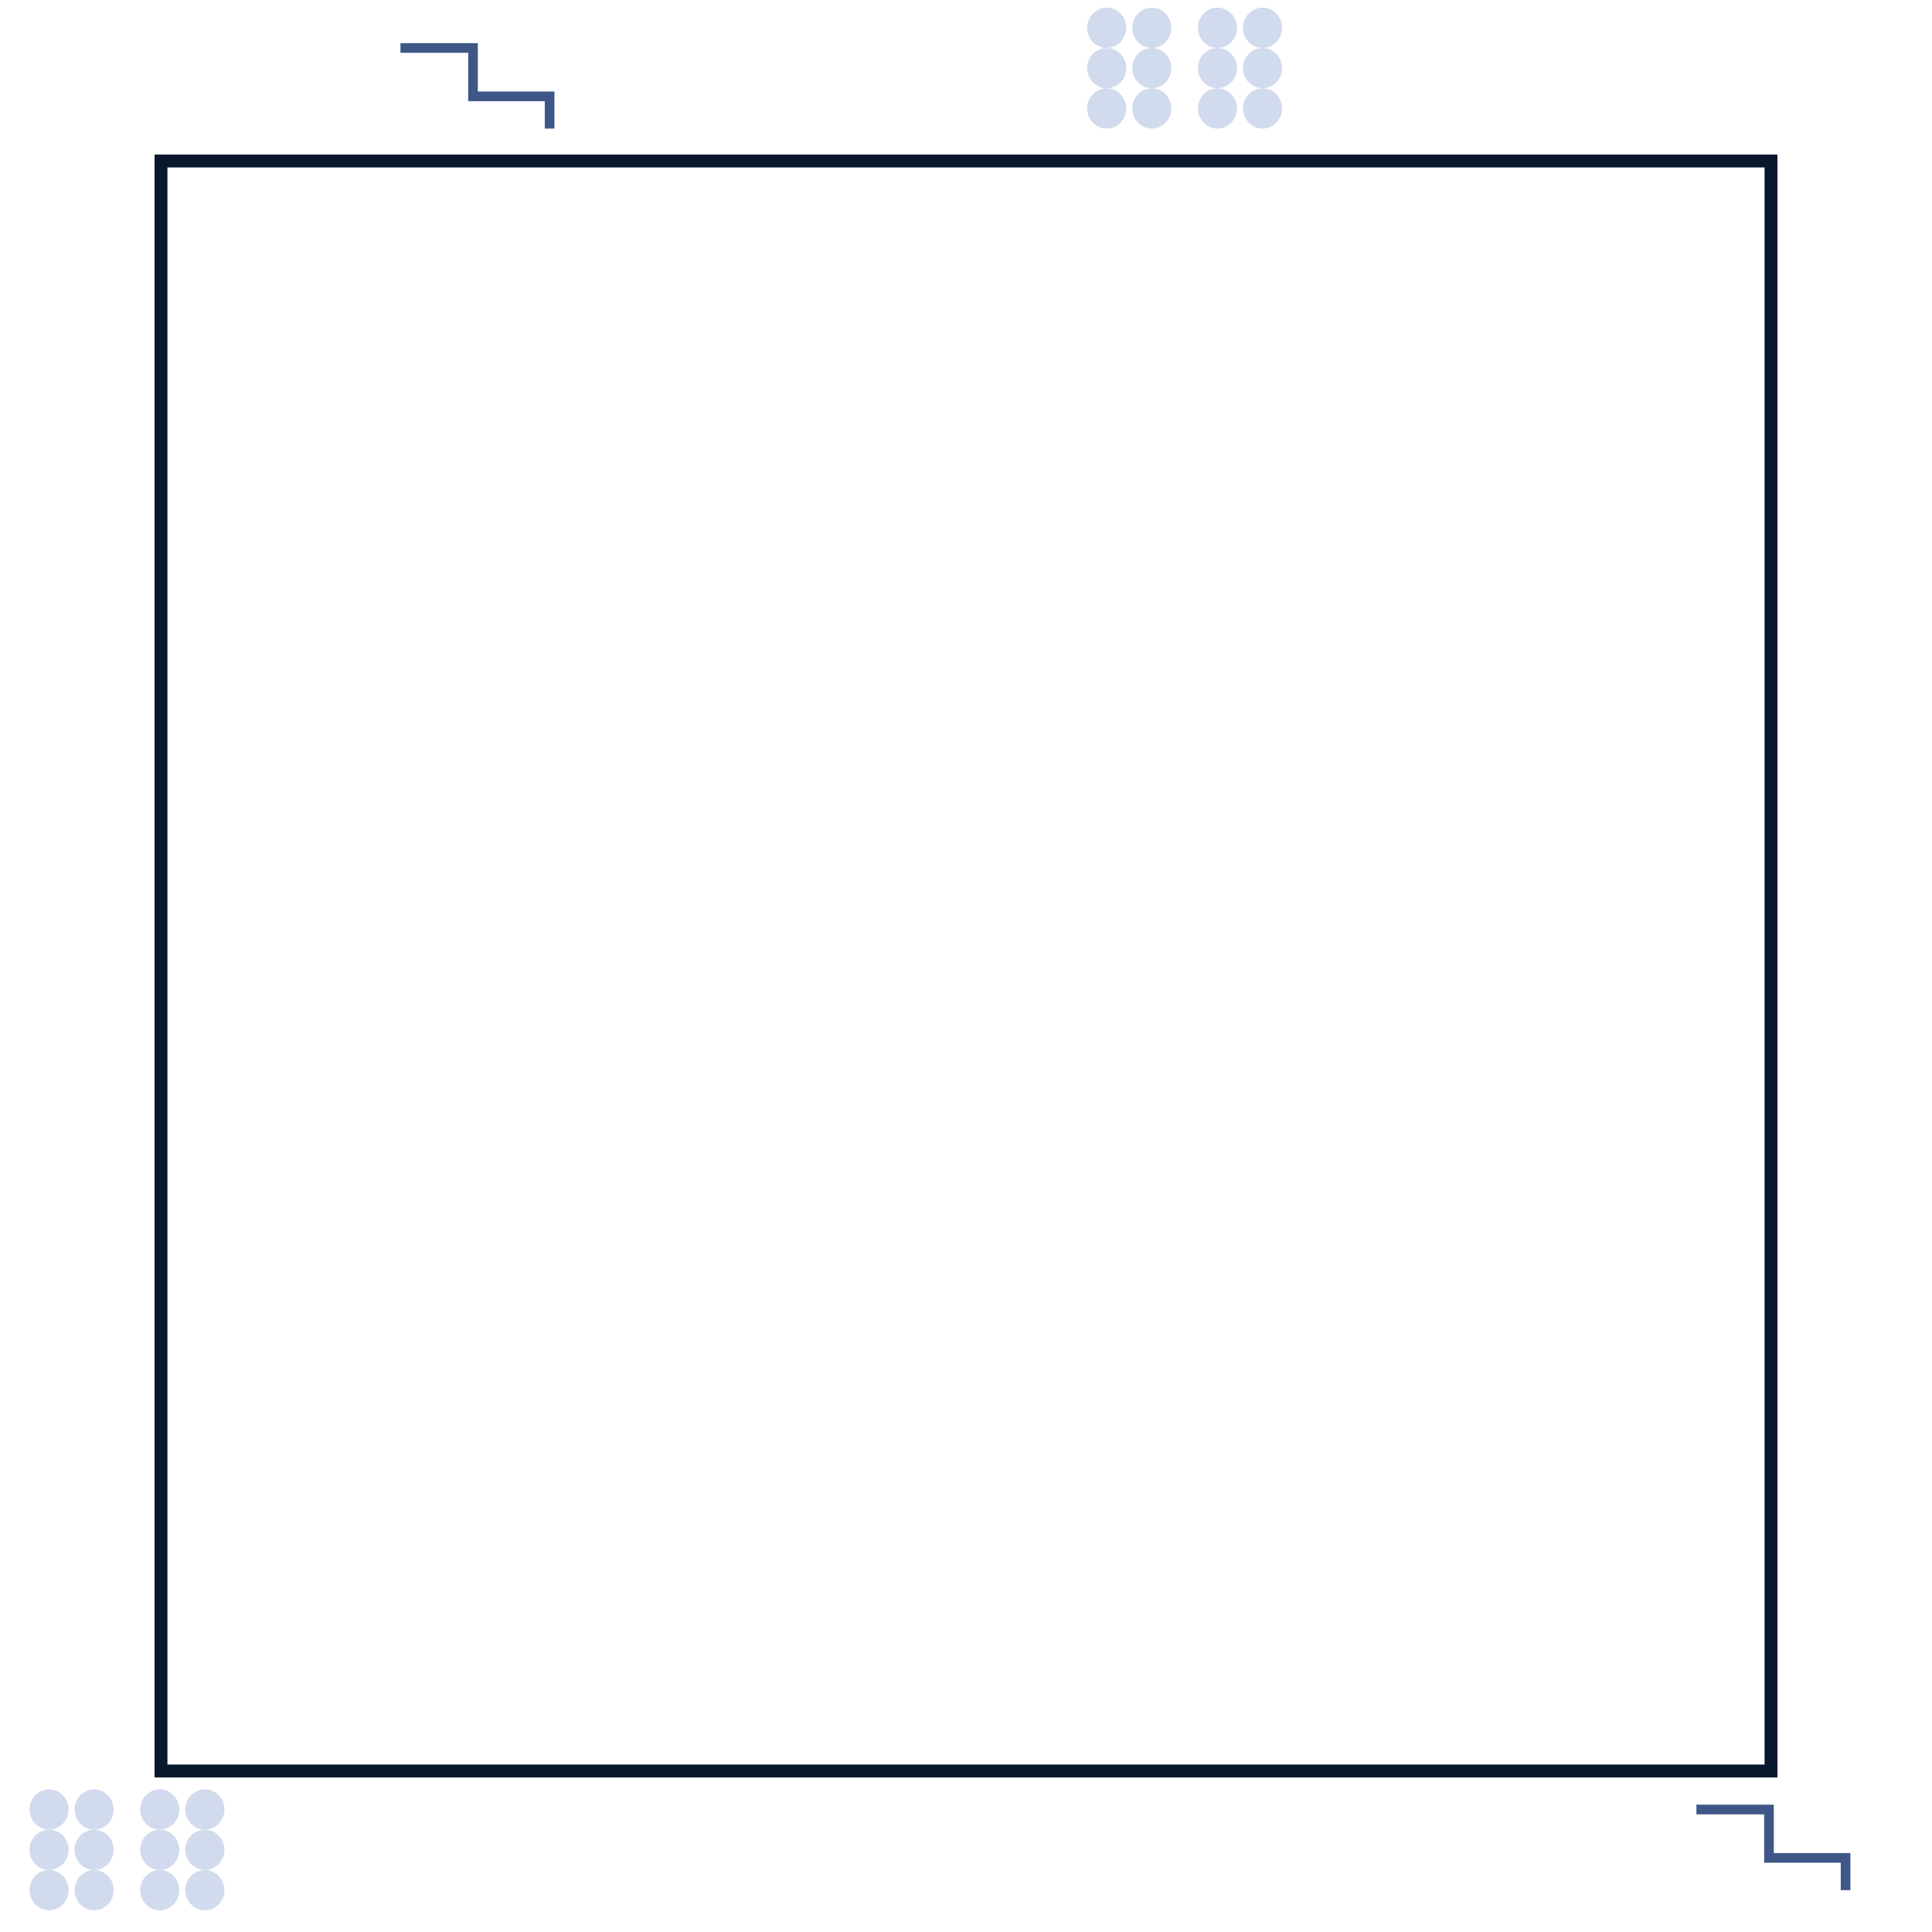 <svg id="eVXEoA3ITvQ1" xmlns="http://www.w3.org/2000/svg" xmlns:xlink="http://www.w3.org/1999/xlink" viewBox="0 0 300 300" shape-rendering="geometricPrecision" text-rendering="geometricPrecision"><rect width="250" height="250" rx="0" ry="0" transform="translate(25 25)" fill="rgba(210,219,237,0)" stroke="#0a182e" stroke-width="2"/><path d="M62.183,7.449h11.267l-0,7.511h11.893l-0,5.007" transform="translate(201.237 273.532)" fill="none" stroke="#3f5787" stroke-width="1.5"/><path d="M62.183,7.449h11.267l-0,7.511h11.893l-0,5.007" transform="translate(0 0)" fill="none" stroke="#3f5787" stroke-width="1.5"/><g transform="translate(36.01-6.259)"><ellipse rx="3.036" ry="3.13" transform="translate(160.036 10.579)" fill="#d2dbed" stroke-width="0"/><ellipse rx="3.036" ry="3.13" transform="translate(153.036 10.579)" fill="#d2dbed" stroke-width="0"/></g><g transform="translate(-128.223 270.402)"><ellipse rx="3.036" ry="3.13" transform="translate(160.036 10.579)" fill="#d2dbed" stroke-width="0"/><ellipse rx="3.036" ry="3.13" transform="translate(153.036 10.579)" fill="#d2dbed" stroke-width="0"/></g><g transform="translate(-128.223 282.921)"><ellipse rx="3.036" ry="3.13" transform="translate(160.036 10.579)" fill="#d2dbed" stroke-width="0"/><ellipse rx="3.036" ry="3.13" transform="translate(153.036 10.579)" fill="#d2dbed" stroke-width="0"/></g><g transform="translate(-145.42 282.921)"><ellipse rx="3.036" ry="3.13" transform="translate(160.036 10.579)" fill="#d2dbed" stroke-width="0"/><ellipse rx="3.036" ry="3.13" transform="translate(153.036 10.579)" fill="#d2dbed" stroke-width="0"/></g><g transform="translate(-128.223 276.661)"><ellipse rx="3.036" ry="3.13" transform="translate(160.036 10.579)" fill="#d2dbed" stroke-width="0"/><ellipse rx="3.036" ry="3.13" transform="translate(153.036 10.579)" fill="#d2dbed" stroke-width="0"/></g><g transform="translate(-145.42 276.661)"><ellipse rx="3.036" ry="3.13" transform="translate(160.036 10.579)" fill="#d2dbed" stroke-width="0"/><ellipse rx="3.036" ry="3.13" transform="translate(153.036 10.579)" fill="#d2dbed" stroke-width="0"/></g><g transform="translate(-145.42 270.402)"><ellipse rx="3.036" ry="3.13" transform="translate(160.036 10.579)" fill="#d2dbed" stroke-width="0"/><ellipse rx="3.036" ry="3.13" transform="translate(153.036 10.579)" fill="#d2dbed" stroke-width="0"/></g><g transform="translate(36.01 6.259)"><ellipse rx="3.036" ry="3.13" transform="translate(160.036 10.579)" fill="#d2dbed" stroke-width="0"/><ellipse rx="3.036" ry="3.13" transform="translate(153.036 10.579)" fill="#d2dbed" stroke-width="0"/></g><g transform="translate(18.813 6.259)"><ellipse rx="3.036" ry="3.13" transform="translate(160.036 10.579)" fill="#d2dbed" stroke-width="0"/><ellipse rx="3.036" ry="3.13" transform="translate(153.036 10.579)" fill="#d2dbed" stroke-width="0"/></g><g transform="translate(36.01 0)"><ellipse rx="3.036" ry="3.13" transform="translate(160.036 10.579)" fill="#d2dbed" stroke-width="0"/><ellipse rx="3.036" ry="3.13" transform="translate(153.036 10.579)" fill="#d2dbed" stroke-width="0"/></g><g transform="translate(18.813 0)"><ellipse rx="3.036" ry="3.13" transform="translate(160.036 10.579)" fill="#d2dbed" stroke-width="0"/><ellipse rx="3.036" ry="3.13" transform="translate(153.036 10.579)" fill="#d2dbed" stroke-width="0"/></g><g transform="translate(18.813-6.259)"><ellipse rx="3.036" ry="3.13" transform="translate(160.036 10.579)" fill="#d2dbed" stroke-width="0"/><ellipse rx="3.036" ry="3.13" transform="translate(153.036 10.579)" fill="#d2dbed" stroke-width="0"/></g></svg>
